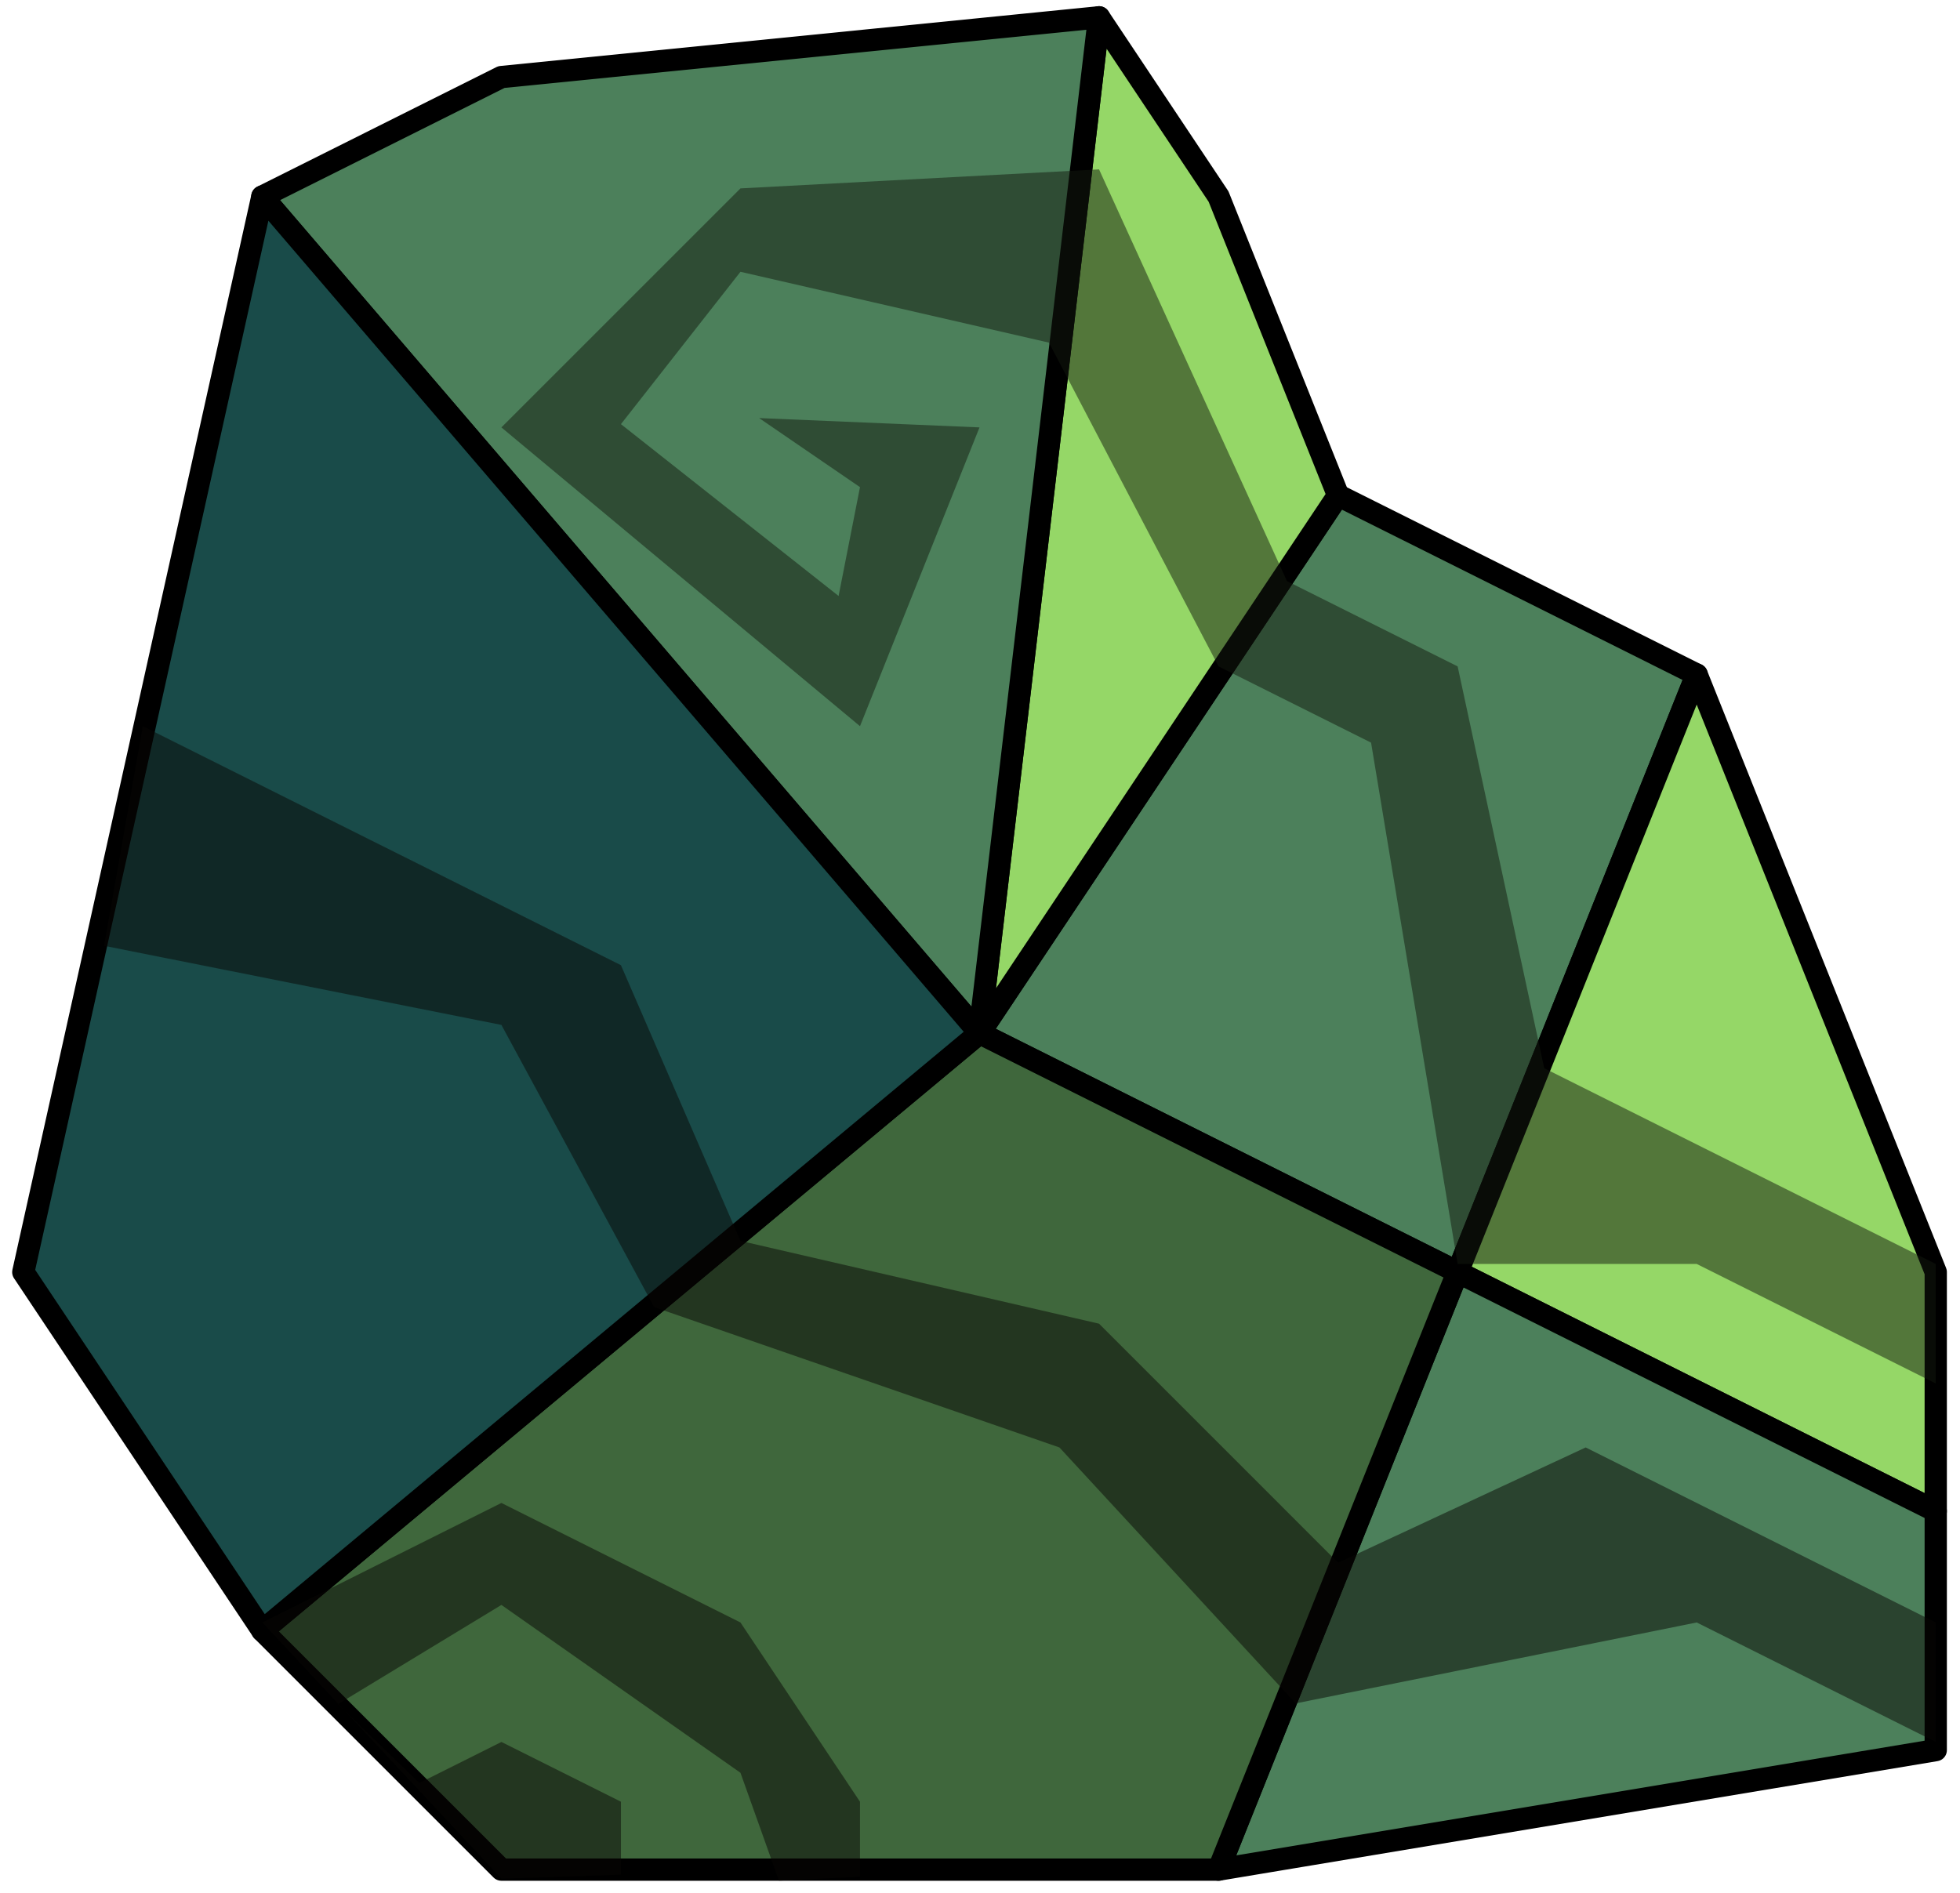 <?xml version="1.0" encoding="UTF-8" standalone="no"?><!DOCTYPE svg PUBLIC "-//W3C//DTD SVG 1.1//EN" "http://www.w3.org/Graphics/SVG/1.1/DTD/svg11.dtd"><svg width="100%" height="100%" viewBox="0 0 88 85" version="1.1" xmlns="http://www.w3.org/2000/svg" xmlns:xlink="http://www.w3.org/1999/xlink" xml:space="preserve" xmlns:serif="http://www.serif.com/" style="fill-rule:evenodd;clip-rule:evenodd;stroke-linecap:round;stroke-linejoin:round;stroke-miterlimit:1.5;"><g id="rock-runes12"><path d="M60.078,22.243l16.1,8.05l-10.733,26.833l-21.467,-10.733l16.1,-24.15Z" style="fill:#4c805b;stroke:#000;stroke-width:1px;"/><path d="M76.178,30.293l10.733,26.833l0,10.733l-21.466,-10.733l10.733,-26.833Z" style="fill:#95d767;stroke:#000;stroke-width:1px;"/><path d="M65.445,57.126l21.466,10.733l0,10.733l-32.2,5.366l10.734,-26.832" style="fill:#4c805b;stroke:#000;stroke-width:1px;"/><path d="M65.445,57.126l-10.734,26.832l-32.199,0l-10.733,-10.733l32.199,-26.832l21.467,10.733Z" style="fill:#3f673c;stroke:#000;stroke-width:1px;"/><path d="M54.711,8.827l-5.366,-8.05l-5.367,45.616l16.1,-24.15l-5.367,-13.416Z" style="fill:#95d767;stroke:#000;stroke-width:1px;"/><path d="M49.345,0.777l-26.833,2.683l-10.733,5.367l32.199,37.566l5.367,-45.616Z" style="fill:#4c805b;stroke:#000;stroke-width:1px;"/><path d="M11.779,8.827l-10.733,48.299l10.733,16.099l32.199,-26.832l-32.199,-37.566" style="fill:#194b49;stroke:#000;stroke-width:1px;"/><path d="M86.911,56.759l-16.1,-8.05l-1.478,-0.739l-3.888,-18.044l-7.663,-3.831l-8.437,-18.489l-16.1,0.854l-10.733,10.733l16.1,13.417l5.366,-13.417l-9.895,-0.419l4.529,3.102l-0.961,4.887l-9.772,-7.716l5.366,-6.842l13.852,3.181l7.614,14.54l6.847,3.423l3.887,23.41l10.733,0l10.733,5.367l0,-5.367Z" style="fill:#13190f;fill-opacity:0.5;"/><path d="M6.412,32.61l21.467,10.733l5.366,12.381l16.1,3.718l10.733,10.734l11.115,-5.176l15.718,7.859l0,5.366l-10.733,-5.366l-18.003,3.634l-10.609,-11.493l-18.197,-6.303l-6.857,-12.671l-17.84,-3.553l1.74,-9.863Z" style="fill:#090705;fill-opacity:0.5;"/><path d="M11.779,72.859l10.733,-5.367l10.733,5.367l5.367,8.05l0,3.366l-3.639,0.181l-1.728,-4.847l-10.733,-7.537l-7.338,4.456l3.654,3.54l3.684,-1.843l5.367,2.684l0,3.276l-5.367,0.18l-10.733,-11.506Z" style="fill:#090705;fill-opacity:0.5;"/></g></svg>